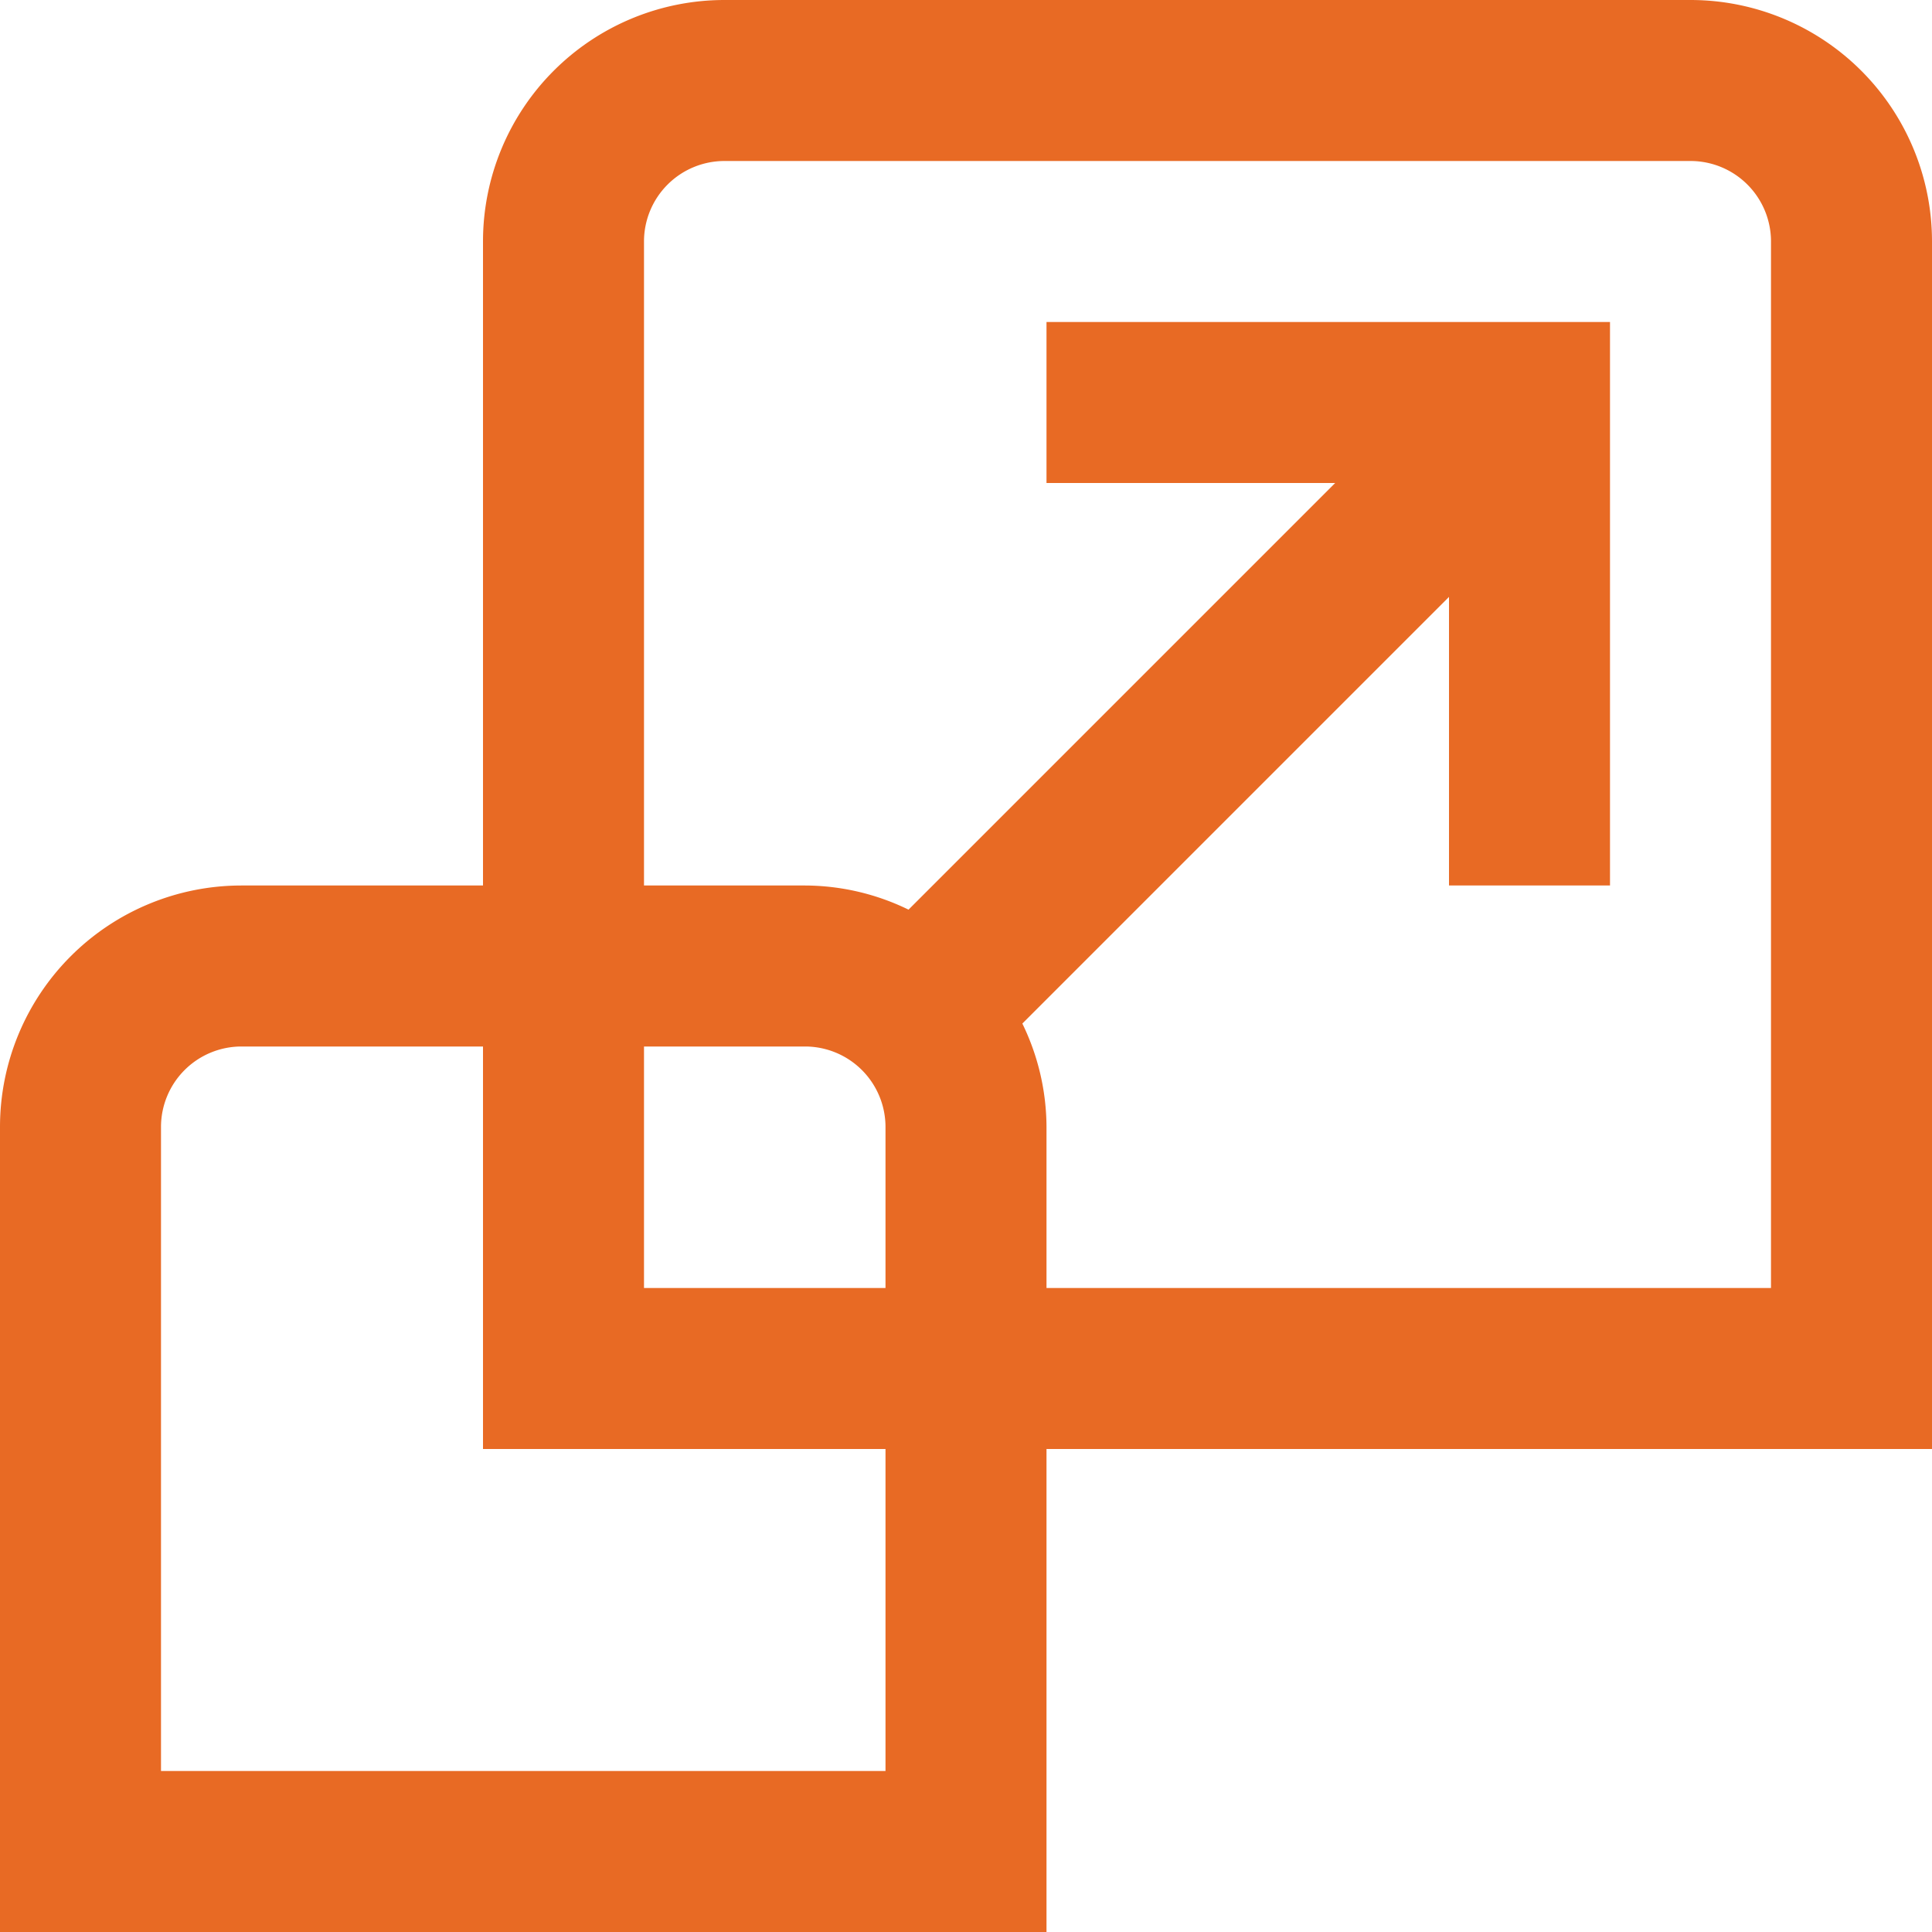 <svg id="Layer_1" data-name="Layer 1" xmlns="http://www.w3.org/2000/svg" viewBox="0 0 24 24"><defs><style>.cls-1{fill:#E86A24;}</style></defs><path class="cls-1" d="M24,3a3,3,0,0,0-3-3H9A3,3,0,0,0,6,3v8H3a3,3,0,0,0-3,3V24H13V18H24ZM11,22H2V14a1,1,0,0,1,1-1H6v5h5Zm0-8v2H8V13h2A1,1,0,0,1,11,14Zm11,2H13V14a2.951,2.951,0,0,0-.3-1.285l5.3-5.3V11h2V4H13V6h3.586l-5.3,5.3A2.951,2.951,0,0,0,10,11H8V3A1,1,0,0,1,9,2H21a1,1,0,0,1,1,1Z"/></svg>